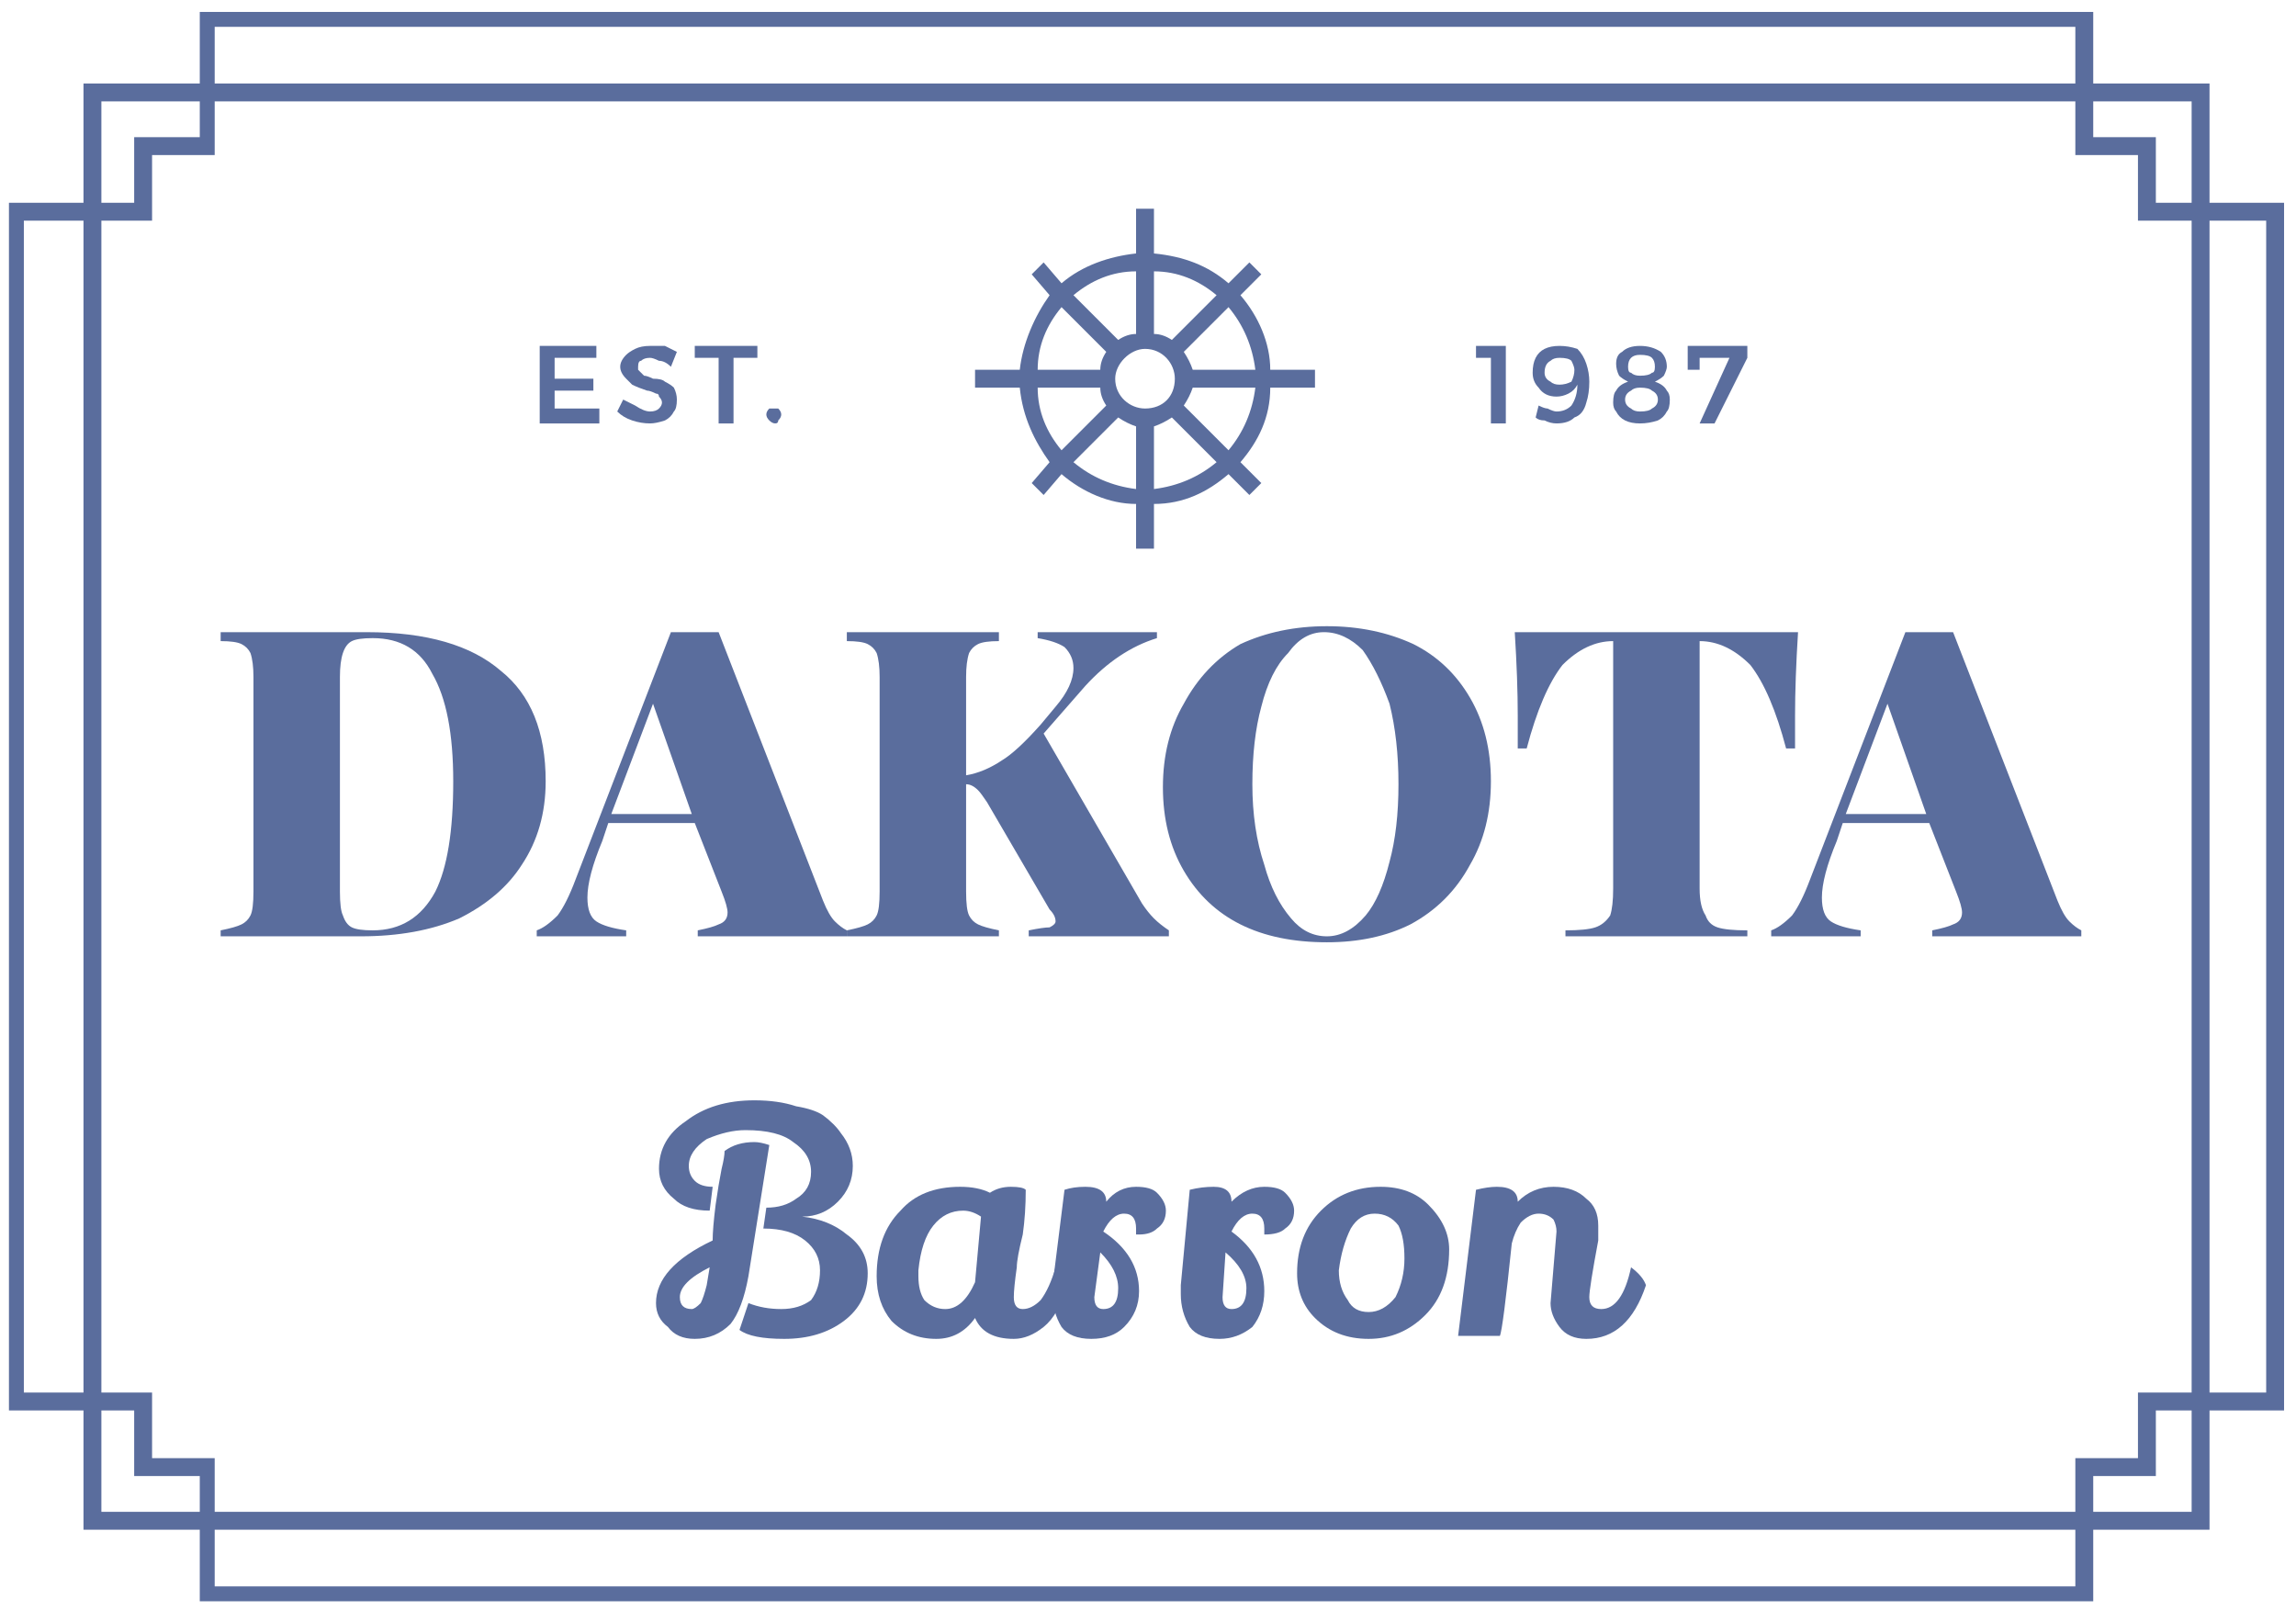 <svg version="1.2" xmlns="http://www.w3.org/2000/svg" viewBox="0 0 77 54" width="77" height="54"><defs><clipPath clipPathUnits="userSpaceOnUse" id="cp1"><path d="m-822-3185h1920v6874h-1920z"/></clipPath></defs><style>.a{fill:#5a6d9d}</style><g clip-path="url(#cp1)"><path fill-rule="evenodd" class="a" d="m2.8 51.3v-48.5h71.3v48.5zm0.6-0.6h70.1v-47.3h-70.1zm70.4 0.3v-0.3z"/><path class="a" d="m49.5 11.6h1v2.6h-0.5v-2.2h-0.5z"/><path fill-rule="evenodd" class="a" d="m51.9 13.7q0.2 0.1 0.3 0.1 0.3 0 0.5-0.2 0.2-0.3 0.2-0.7-0.1 0.2-0.3 0.3-0.2 0.1-0.4 0.1-0.4 0-0.6-0.3-0.2-0.2-0.2-0.5 0-0.3 0.1-0.5 0.1-0.2 0.3-0.3 0.2-0.1 0.5-0.1 0.3 0 0.6 0.1 0.2 0.2 0.3 0.5 0.1 0.3 0.1 0.6 0 0.4-0.1 0.7-0.1 0.4-0.4 0.5-0.2 0.2-0.6 0.2-0.2 0-0.4-0.1-0.2 0-0.3-0.1l0.1-0.4q0.2 0.1 0.3 0.1zm0.1-1.6q-0.2 0.1-0.2 0.4 0 0.2 0.2 0.3 0.1 0.1 0.3 0.1 0.2 0 0.4-0.1 0.1-0.2 0.1-0.4 0-0.1-0.1-0.3-0.1-0.1-0.4-0.1-0.2 0-0.3 0.1z"/><path fill-rule="evenodd" class="a" d="m55.7 11.8q0.2 0.2 0.2 0.5 0 0.1-0.1 0.3-0.1 0.1-0.3 0.2 0.3 0.1 0.4 0.3 0.1 0.1 0.1 0.3 0 0.3-0.1 0.4-0.1 0.2-0.3 0.3-0.3 0.1-0.6 0.1-0.3 0-0.5-0.1-0.2-0.1-0.3-0.3-0.1-0.1-0.1-0.3 0-0.3 0.1-0.4 0.1-0.2 0.4-0.3-0.2-0.1-0.3-0.2-0.1-0.2-0.1-0.4 0-0.3 0.2-0.4 0.2-0.2 0.6-0.2 0.4 0 0.7 0.2zm-1 1.3q-0.2 0.1-0.2 0.3 0 0.2 0.2 0.3 0.1 0.1 0.3 0.1 0.3 0 0.4-0.1 0.2-0.1 0.2-0.3 0-0.2-0.2-0.3-0.1-0.1-0.4-0.1-0.2 0-0.3 0.1zm0-1.1q-0.1 0.1-0.1 0.3 0 0.2 0.1 0.2 0.1 0.1 0.3 0.1 0.3 0 0.4-0.1 0.1 0 0.1-0.2 0-0.2-0.1-0.3-0.1-0.1-0.4-0.1-0.2 0-0.3 0.1z"/><path class="a" d="m56.6 11.6h2v0.4l-1.1 2.2h-0.5l1-2.2h-1v0.4h-0.4z"/><path class="a" d="m18.1 11.6h1.9v0.4h-1.4v0.7h1.3v0.4h-1.3v0.6h1.5v0.5h-2z"/><path class="a" d="m22.1 12.1q-0.2-0.1-0.3-0.1-0.2 0-0.3 0.1-0.1 0-0.1 0.2 0 0.1 0 0.1 0.1 0.1 0.2 0.2 0.1 0 0.3 0.1 0.3 0 0.4 0.1 0.2 0.1 0.3 0.2 0.1 0.2 0.1 0.4 0 0.3-0.1 0.4-0.1 0.2-0.3 0.3-0.3 0.1-0.5 0.1-0.3 0-0.6-0.1-0.3-0.1-0.5-0.3l0.2-0.4q0.2 0.1 0.4 0.2 0.3 0.2 0.5 0.2 0.2 0 0.3-0.1 0.1-0.1 0.1-0.2 0-0.1-0.1-0.2 0-0.1-0.1-0.1-0.2-0.1-0.3-0.1-0.3-0.1-0.5-0.2-0.1-0.1-0.2-0.2-0.2-0.2-0.2-0.4 0-0.2 0.2-0.4 0.1-0.1 0.3-0.2 0.2-0.1 0.5-0.1 0.2 0 0.5 0 0.2 0.1 0.4 0.2l-0.2 0.5q-0.2-0.2-0.4-0.2z"/><path class="a" d="m23.3 11.6h2.1v0.4h-0.8v2.2h-0.5v-2.2h-0.8z"/><path class="a" d="m26.1 13.7q0.1 0.1 0.1 0.2 0 0.1-0.1 0.2 0 0.1-0.1 0.1-0.1 0-0.2-0.1-0.1-0.1-0.1-0.2 0-0.1 0.1-0.2 0.1 0 0.2 0 0.1 0 0.1 0z"/><path fill-rule="evenodd" class="a" d="m24.5 44.4q-0.5 0.5-1.2 0.5-0.6 0-0.9-0.4-0.4-0.3-0.4-0.8 0-1.2 1.9-2.1 0-0.4 0.1-1.2 0.1-0.7 0.2-1.2 0.1-0.4 0.1-0.6 0.4-0.3 1-0.3 0.2 0 0.5 0.1l-0.7 4.4q-0.2 1.1-0.6 1.6zm-2.4-5.2q0-1 0.9-1.6 0.9-0.7 2.3-0.7 0.8 0 1.4 0.2 0.6 0.1 0.9 0.3 0.4 0.3 0.6 0.6 0.4 0.5 0.4 1.1 0 0.7-0.5 1.2-0.5 0.5-1.2 0.5 0.9 0.1 1.5 0.6 0.7 0.5 0.7 1.3 0 1-0.8 1.6-0.8 0.6-2 0.6-1.1 0-1.5-0.3l0.3-0.9q0.5 0.2 1.1 0.2 0.6 0 1-0.3 0.3-0.4 0.3-1 0-0.6-0.5-1-0.5-0.4-1.4-0.4l0.1-0.7q0.6 0 1-0.3 0.5-0.3 0.5-0.9 0-0.6-0.6-1-0.5-0.4-1.6-0.4-0.6 0-1.3 0.3-0.6 0.4-0.6 0.9 0 0.3 0.2 0.5 0.2 0.2 0.6 0.2l-0.1 0.8q-0.8 0-1.2-0.4-0.5-0.4-0.5-1zm0.7 4.3q0 0.4 0.4 0.4 0.1 0 0.3-0.2 0.1-0.2 0.2-0.6l0.1-0.6q-1 0.5-1 1z"/><path fill-rule="evenodd" class="a" d="m34 44.9q-1 0-1.3-0.7-0.5 0.7-1.3 0.7-0.9 0-1.5-0.6-0.5-0.6-0.5-1.5 0-1.4 0.8-2.2 0.7-0.8 2-0.8 0.6 0 1 0.2 0.3-0.2 0.7-0.2 0.4 0 0.5 0.1 0 0.8-0.1 1.5-0.2 0.8-0.2 1.1-0.1 0.7-0.1 1 0 0.4 0.3 0.4 0.3 0 0.6-0.3 0.3-0.4 0.5-1.1 0.3 0.3 0.4 0.6-0.3 1-0.8 1.4-0.5 0.4-1 0.4zm-1.7-4.3q-0.6 0-1 0.5-0.4 0.5-0.5 1.5 0 0.1 0 0.2 0 0.5 0.2 0.8 0.3 0.3 0.7 0.3 0.6 0 1-0.9l0.2-2.2q-0.3-0.2-0.6-0.2z"/><path fill-rule="evenodd" class="a" d="m38.1 41.2q0-0.5-0.4-0.5-0.4 0-0.7 0.6 1.2 0.8 1.2 2 0 0.7-0.5 1.2-0.4 0.4-1.1 0.4-0.7 0-1-0.4-0.3-0.5-0.3-1.1 0-0.2 0-0.3l0.4-3.2q0.3-0.1 0.7-0.1 0.7 0 0.7 0.5 0.4-0.5 1-0.5 0.5 0 0.7 0.2 0.3 0.3 0.3 0.6 0 0.4-0.3 0.6-0.2 0.2-0.6 0.2h-0.1q0-0.1 0-0.2zm-1.2 0.8q-0.2 1.5-0.2 1.5 0 0.4 0.3 0.4 0.5 0 0.5-0.7 0-0.6-0.6-1.2z"/><path fill-rule="evenodd" class="a" d="m42.4 41.2q0-0.5-0.4-0.5-0.4 0-0.7 0.6 1.1 0.8 1.1 2 0 0.7-0.4 1.2-0.5 0.4-1.1 0.4-0.7 0-1-0.4-0.3-0.5-0.3-1.1 0-0.2 0-0.3l0.3-3.2q0.4-0.1 0.8-0.1 0.6 0 0.6 0.5 0.5-0.5 1.1-0.5 0.5 0 0.7 0.2 0.3 0.3 0.3 0.6 0 0.4-0.3 0.6-0.2 0.2-0.7 0.2 0-0.1 0-0.2zm-1.3 0.8q-0.1 1.5-0.1 1.5 0 0.4 0.3 0.4 0.5 0 0.5-0.7 0-0.6-0.7-1.2z"/><path fill-rule="evenodd" class="a" d="m46.3 39.8q1 0 1.6 0.6 0.7 0.7 0.7 1.5 0 1.4-0.8 2.2-0.8 0.8-1.9 0.8-1.1 0-1.8-0.7-0.6-0.6-0.6-1.5 0-1.3 0.8-2.1 0.8-0.8 2-0.8zm-0.2 0.9q-0.5 0-0.8 0.5-0.3 0.6-0.4 1.4 0 0.6 0.3 1 0.2 0.4 0.7 0.4 0.5 0 0.9-0.5 0.3-0.6 0.3-1.3 0-0.7-0.2-1.1-0.3-0.4-0.8-0.4z"/><path class="a" d="m52 43.7l0.2-2.4q0-0.2-0.1-0.4-0.2-0.2-0.5-0.2-0.3 0-0.6 0.3-0.2 0.3-0.3 0.7-0.3 2.9-0.4 3.1h-1.4l0.6-4.9q0.4-0.1 0.7-0.1 0.7 0 0.7 0.5 0.5-0.5 1.2-0.5 0.7 0 1.1 0.4 0.4 0.3 0.4 0.9 0 0.1 0 0.5-0.3 1.6-0.3 1.9 0 0.4 0.4 0.4 0.7 0 1-1.4 0.4 0.3 0.5 0.6-0.6 1.8-2 1.8-0.6 0-0.9-0.4-0.3-0.4-0.3-0.8z"/><path fill-rule="evenodd" class="a" d="m16.8 22.5q1.5 1.2 1.5 3.7 0 1.6-0.8 2.8-0.7 1.1-2.1 1.8-1.4 0.6-3.3 0.6h-0.9q-0.8 0-1.2 0-1.7 0-2.6 0v-0.2q0.5-0.1 0.7-0.2 0.2-0.1 0.3-0.3 0.1-0.2 0.1-0.8v-7.2q0-0.5-0.1-0.8-0.1-0.2-0.3-0.3-0.2-0.1-0.7-0.1v-0.3q0.7 0 2 0h0.5 0.7q1.2 0 1.7 0 3 0 4.5 1.3zm-5-1q-0.2 0.1-0.3 0.4-0.1 0.3-0.1 0.8v7.2q0 0.6 0.1 0.8 0.1 0.3 0.3 0.4 0.2 0.1 0.7 0.1 1.4 0 2.1-1.3 0.6-1.2 0.6-3.7 0-2.4-0.7-3.6-0.6-1.2-2-1.2-0.5 0-0.7 0.1z"/><path fill-rule="evenodd" class="a" d="m28 30.9q0.2 0.2 0.4 0.3v0.2q-1 0-2.6 0-1.7 0-2.4 0v-0.2q0.5-0.1 0.7-0.2 0.3-0.1 0.3-0.4 0-0.2-0.2-0.7l-0.9-2.3h-2.9l-0.2 0.6q-0.5 1.2-0.5 1.9 0 0.6 0.3 0.8 0.3 0.2 1 0.3v0.2q-1.1 0-1.9 0-0.7 0-1.1 0v-0.2q0.3-0.1 0.7-0.5 0.3-0.4 0.6-1.2l3.2-8.3q0.5 0 0.8 0 0.3 0 0.8 0l3.5 9q0.2 0.5 0.4 0.7zm-4.8-3.6l-1.3-3.7-1.4 3.7z"/><path class="a" d="m38.7 30.8q0.2 0.2 0.5 0.4v0.2q-1.2 0-2.6 0-1.1 0-2.1 0v-0.2q0.5-0.1 0.7-0.1 0.2-0.1 0.2-0.2 0-0.2-0.2-0.4l-2.1-3.6q-0.2-0.3-0.3-0.4-0.2-0.2-0.4-0.2v3.6q0 0.6 0.1 0.8 0.1 0.2 0.3 0.3 0.2 0.1 0.7 0.2v0.2q-0.9 0-2.5 0-1.7 0-2.6 0v-0.2q0.5-0.1 0.7-0.2 0.2-0.1 0.3-0.3 0.1-0.2 0.1-0.8v-7.2q0-0.5-0.1-0.8-0.1-0.2-0.3-0.3-0.2-0.1-0.7-0.1v-0.3q0.9 0 2.6 0 1.6 0 2.5 0v0.3q-0.5 0-0.7 0.1-0.2 0.1-0.3 0.3-0.1 0.3-0.1 0.8v3.3q0.6-0.1 1.2-0.5 0.5-0.3 1.3-1.2l0.5-0.6q0.6-0.7 0.6-1.3 0-0.4-0.3-0.7-0.3-0.2-0.9-0.3v-0.2q1.3 0 2.5 0 0.9 0 1.5 0v0.2q-1.3 0.4-2.4 1.6l-1.4 1.6 3.3 5.7q0.2 0.3 0.4 0.5z"/><path fill-rule="evenodd" class="a" d="m47.4 21.6q1.2 0.6 1.9 1.8 0.7 1.2 0.7 2.8 0 1.6-0.7 2.8-0.7 1.3-2 2-1.2 0.6-2.8 0.6-1.7 0-2.9-0.6-1.2-0.6-1.9-1.8-0.7-1.2-0.7-2.8 0-1.6 0.7-2.8 0.7-1.3 1.9-2 1.3-0.6 2.9-0.6 1.6 0 2.9 0.6zm-4.2 0.3q-0.6 0.6-0.9 1.8-0.3 1.1-0.3 2.6 0 1.5 0.4 2.7 0.3 1.1 0.9 1.8 0.5 0.6 1.2 0.6 0.7 0 1.3-0.7 0.5-0.6 0.8-1.8 0.3-1.1 0.3-2.6 0-1.5-0.3-2.7-0.4-1.1-0.9-1.8-0.6-0.6-1.3-0.6-0.7 0-1.2 0.7z"/><path class="a" d="m60.2 24q0 0.7 0 1.1h-0.3q-0.5-1.9-1.2-2.8-0.8-0.8-1.7-0.8v8.3q0 0.6 0.2 0.9 0.1 0.3 0.4 0.4 0.3 0.1 1 0.1v0.2q-2 0-3.1 0-1.1 0-3 0v-0.2q0.7 0 1-0.1 0.3-0.1 0.5-0.4 0.1-0.3 0.1-0.9v-8.3q-0.9 0-1.7 0.8-0.7 0.9-1.2 2.8h-0.3q0-0.4 0-1.1 0-1.2-0.1-2.8 1.4 0 4.8 0 3.3 0 4.7 0-0.1 1.6-0.1 2.8z"/><path fill-rule="evenodd" class="a" d="m69.4 30.9q0.2 0.2 0.4 0.3v0.2q-1 0-2.6 0-1.7 0-2.4 0v-0.2q0.5-0.1 0.7-0.2 0.3-0.1 0.3-0.4 0-0.2-0.2-0.7l-0.9-2.3h-2.9l-0.2 0.6q-0.5 1.2-0.5 1.9 0 0.6 0.3 0.8 0.3 0.2 1 0.3v0.2q-1.1 0-1.9 0-0.7 0-1.1 0v-0.2q0.3-0.1 0.7-0.5 0.3-0.4 0.6-1.2l3.2-8.3q0.5 0 0.8 0 0.3 0 0.8 0l3.5 9q0.2 0.5 0.4 0.7zm-4.8-3.6l-1.3-3.7-1.4 3.7z"/><path fill-rule="evenodd" class="a" d="m6.7 53.7v-4.2h-2.2v-2.2h-4.2v-40.5h4.2v-2.2h2.2v-4.2h63.5v4.2h2.1v2.2h4.3v40.5h-4.3v2.2h-2.1v4.2zm-5.9-7h4.3v2.2h2.1v4.3h62.4v-4.3h2.1v-2.2h4.3v-39.3h-4.3v-2.2h-2.1v-4.3h-62.4v4.3h-2.1v2.2h-4.3z"/><path fill-rule="evenodd" class="a" d="m42.6 13c0 1-0.4 1.8-1 2.5l0.7 0.7-0.4 0.4-0.7-0.7c-0.7 0.6-1.5 1-2.5 1v1.5h-0.6v-1.5c-0.9 0-1.8-0.4-2.5-1l-0.6 0.7-0.4-0.4 0.6-0.7c-0.5-0.7-0.9-1.5-1-2.5h-1.5v-0.6h1.5c0.1-0.9 0.5-1.8 1-2.5l-0.6-0.7 0.4-0.4 0.6 0.7c0.7-0.6 1.6-0.9 2.5-1v-1.5h0.6v1.5c1 0.1 1.8 0.4 2.5 1l0.7-0.7 0.4 0.4-0.7 0.7c0.6 0.7 1 1.6 1 2.5h1.5v0.6zm-1.4-2.7l-1.5 1.5q0.2 0.3 0.3 0.6h2.1c-0.1-0.8-0.4-1.5-0.9-2.1zm-1.8 2.4c0-0.5-0.4-1-1-1-0.5 0-1 0.5-1 1 0 0.6 0.5 1 1 1 0.6 0 1-0.4 1-1zm-0.7-3.6v2.1q0.3 0 0.6 0.2l1.5-1.5c-0.6-0.5-1.3-0.8-2.1-0.8zm-2.7 0.8l1.5 1.5q0.3-0.2 0.6-0.2v-2.1c-0.8 0-1.5 0.3-2.1 0.8zm-1.2 2.5h2.1q0-0.3 0.2-0.6l-1.5-1.5c-0.5 0.6-0.8 1.3-0.8 2.1zm0.8 2.7l1.5-1.5q-0.2-0.3-0.2-0.6h-2.1c0 0.8 0.3 1.5 0.8 2.1zm2.5 1.3v-2.1q-0.3-0.1-0.6-0.3l-1.5 1.5c0.6 0.5 1.3 0.8 2.1 0.9zm2.7-0.9l-1.5-1.5q-0.3 0.2-0.6 0.3v2.1c0.8-0.1 1.5-0.4 2.1-0.9zm1.3-2.5h-2.1q-0.1 0.3-0.3 0.6l1.5 1.5c0.5-0.6 0.8-1.3 0.9-2.1z"/></g></svg>